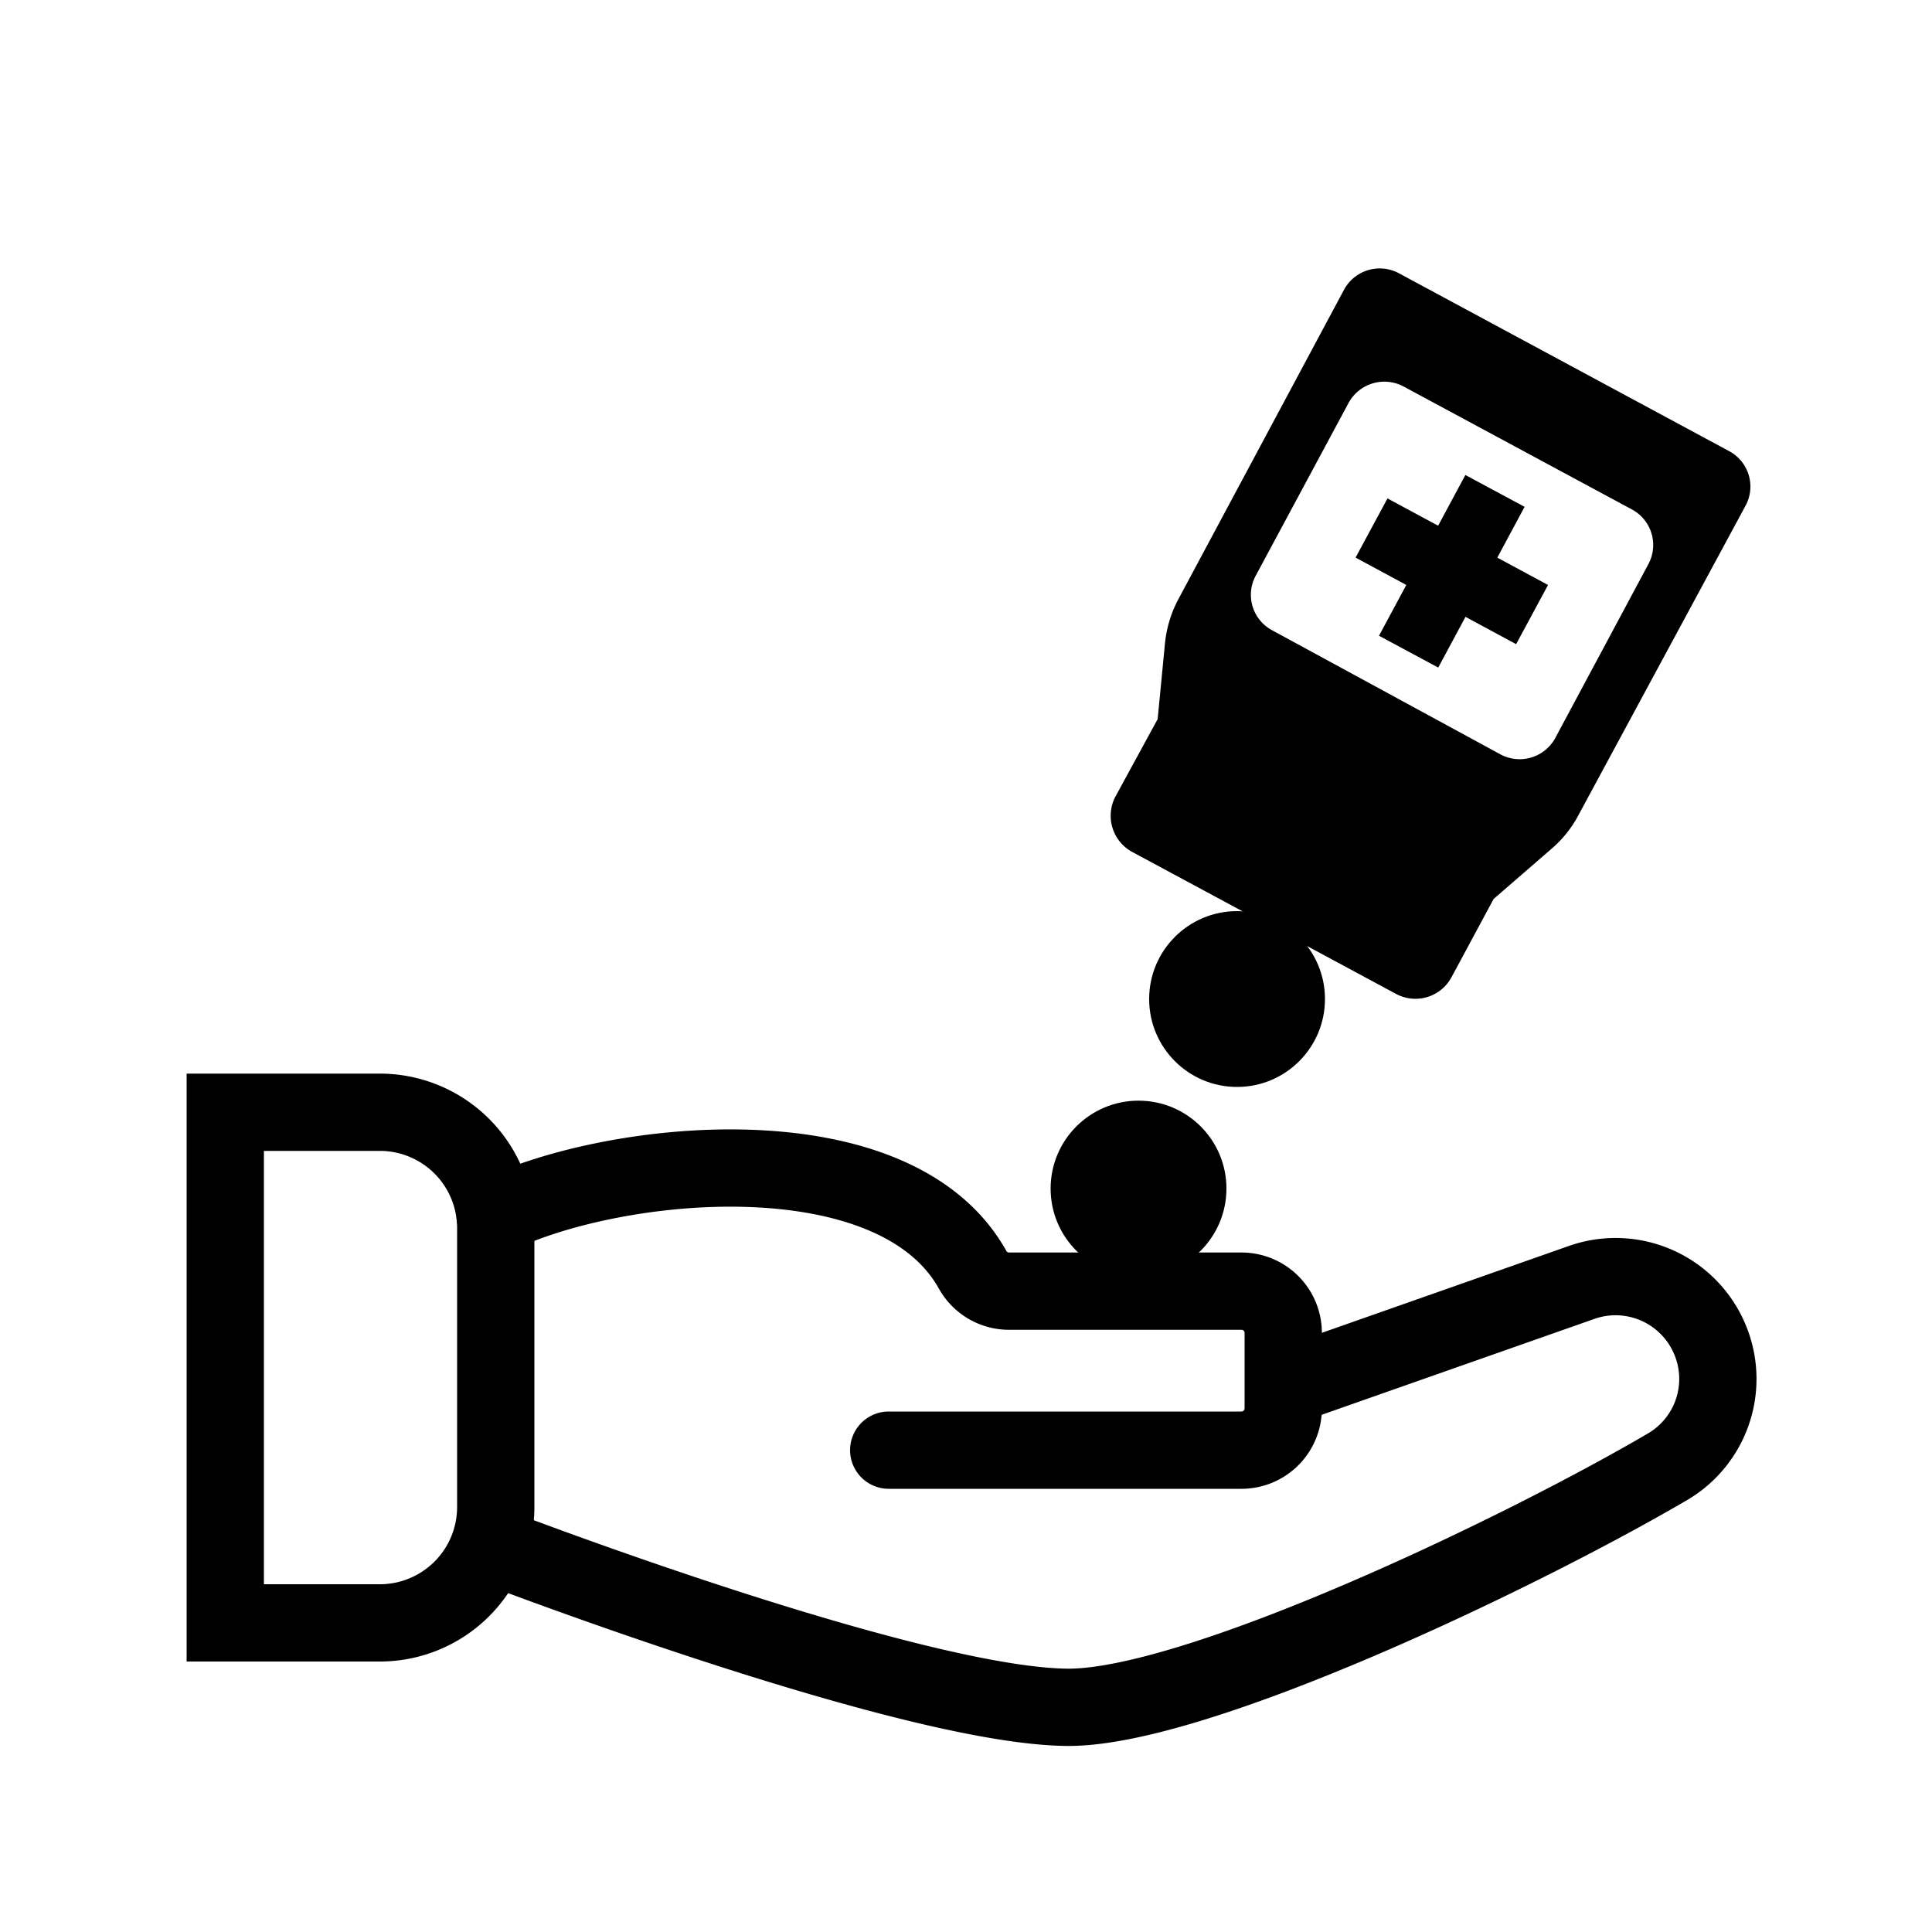 <svg id="Layer_1" data-name="Layer 1" xmlns="http://www.w3.org/2000/svg" viewBox="0 0 100 100"><defs><style>.cls-1,.cls-2,.cls-3{fill:none;stroke:#000;stroke-miterlimit:10;}.cls-1,.cls-2{stroke-width:4px;}.cls-2{stroke-linecap:round;}.cls-3{stroke-width:3.48px;}</style></defs><path class="cls-1" d="M11.66,57.57h8a6,6,0,0,1,6,6V78a6,6,0,0,1-6,6h-8a0,0,0,0,1,0,0V57.57A0,0,0,0,1,11.66,57.57Z"/><path class="cls-2" d="M25.63,62.93c6.14-3,20.65-4.48,24.71,2.79a2.16,2.16,0,0,0,1.9,1.11h12A2.16,2.16,0,0,1,66.42,69v3.9a2.16,2.16,0,0,1-2.16,2.16H46"/><path class="cls-1" d="M25.63,80.07s21.53,8.27,29.68,8.3c6.64,0,23.21-7.89,31-12.45a5.27,5.27,0,0,0,2.11-6.78h0a5.29,5.29,0,0,0-6.56-2.76L66.42,71.81"/><circle cx="58.93" cy="61.52" r="4.55"/><circle cx="64.03" cy="51.71" r="4.55"/><path d="M89.48,23.34,72.4,14.14a2.1,2.1,0,0,0-2.83.85L61,31a6.16,6.16,0,0,0-.7,2.29l-.38,3.93h0l-2.18,4a2.13,2.13,0,0,0,.87,2.88l13.64,7.34a2.12,2.12,0,0,0,2.88-.86l2.18-4.05,3-2.6a5.92,5.92,0,0,0,1.38-1.72l8.64-16A2.08,2.08,0,0,0,89.48,23.34ZM85.32,29.2l-4.82,9a2.1,2.1,0,0,1-2.83.85L65.84,32.62A2.08,2.08,0,0,1,65,29.79l4.81-8.95A2.11,2.11,0,0,1,72.64,20l11.83,6.37A2.09,2.09,0,0,1,85.32,29.2Z"/><line class="cls-3" x1="79.3" y1="31.81" x2="70.99" y2="27.33"/><line class="cls-3" x1="77.38" y1="25.41" x2="72.91" y2="33.73"/></svg>